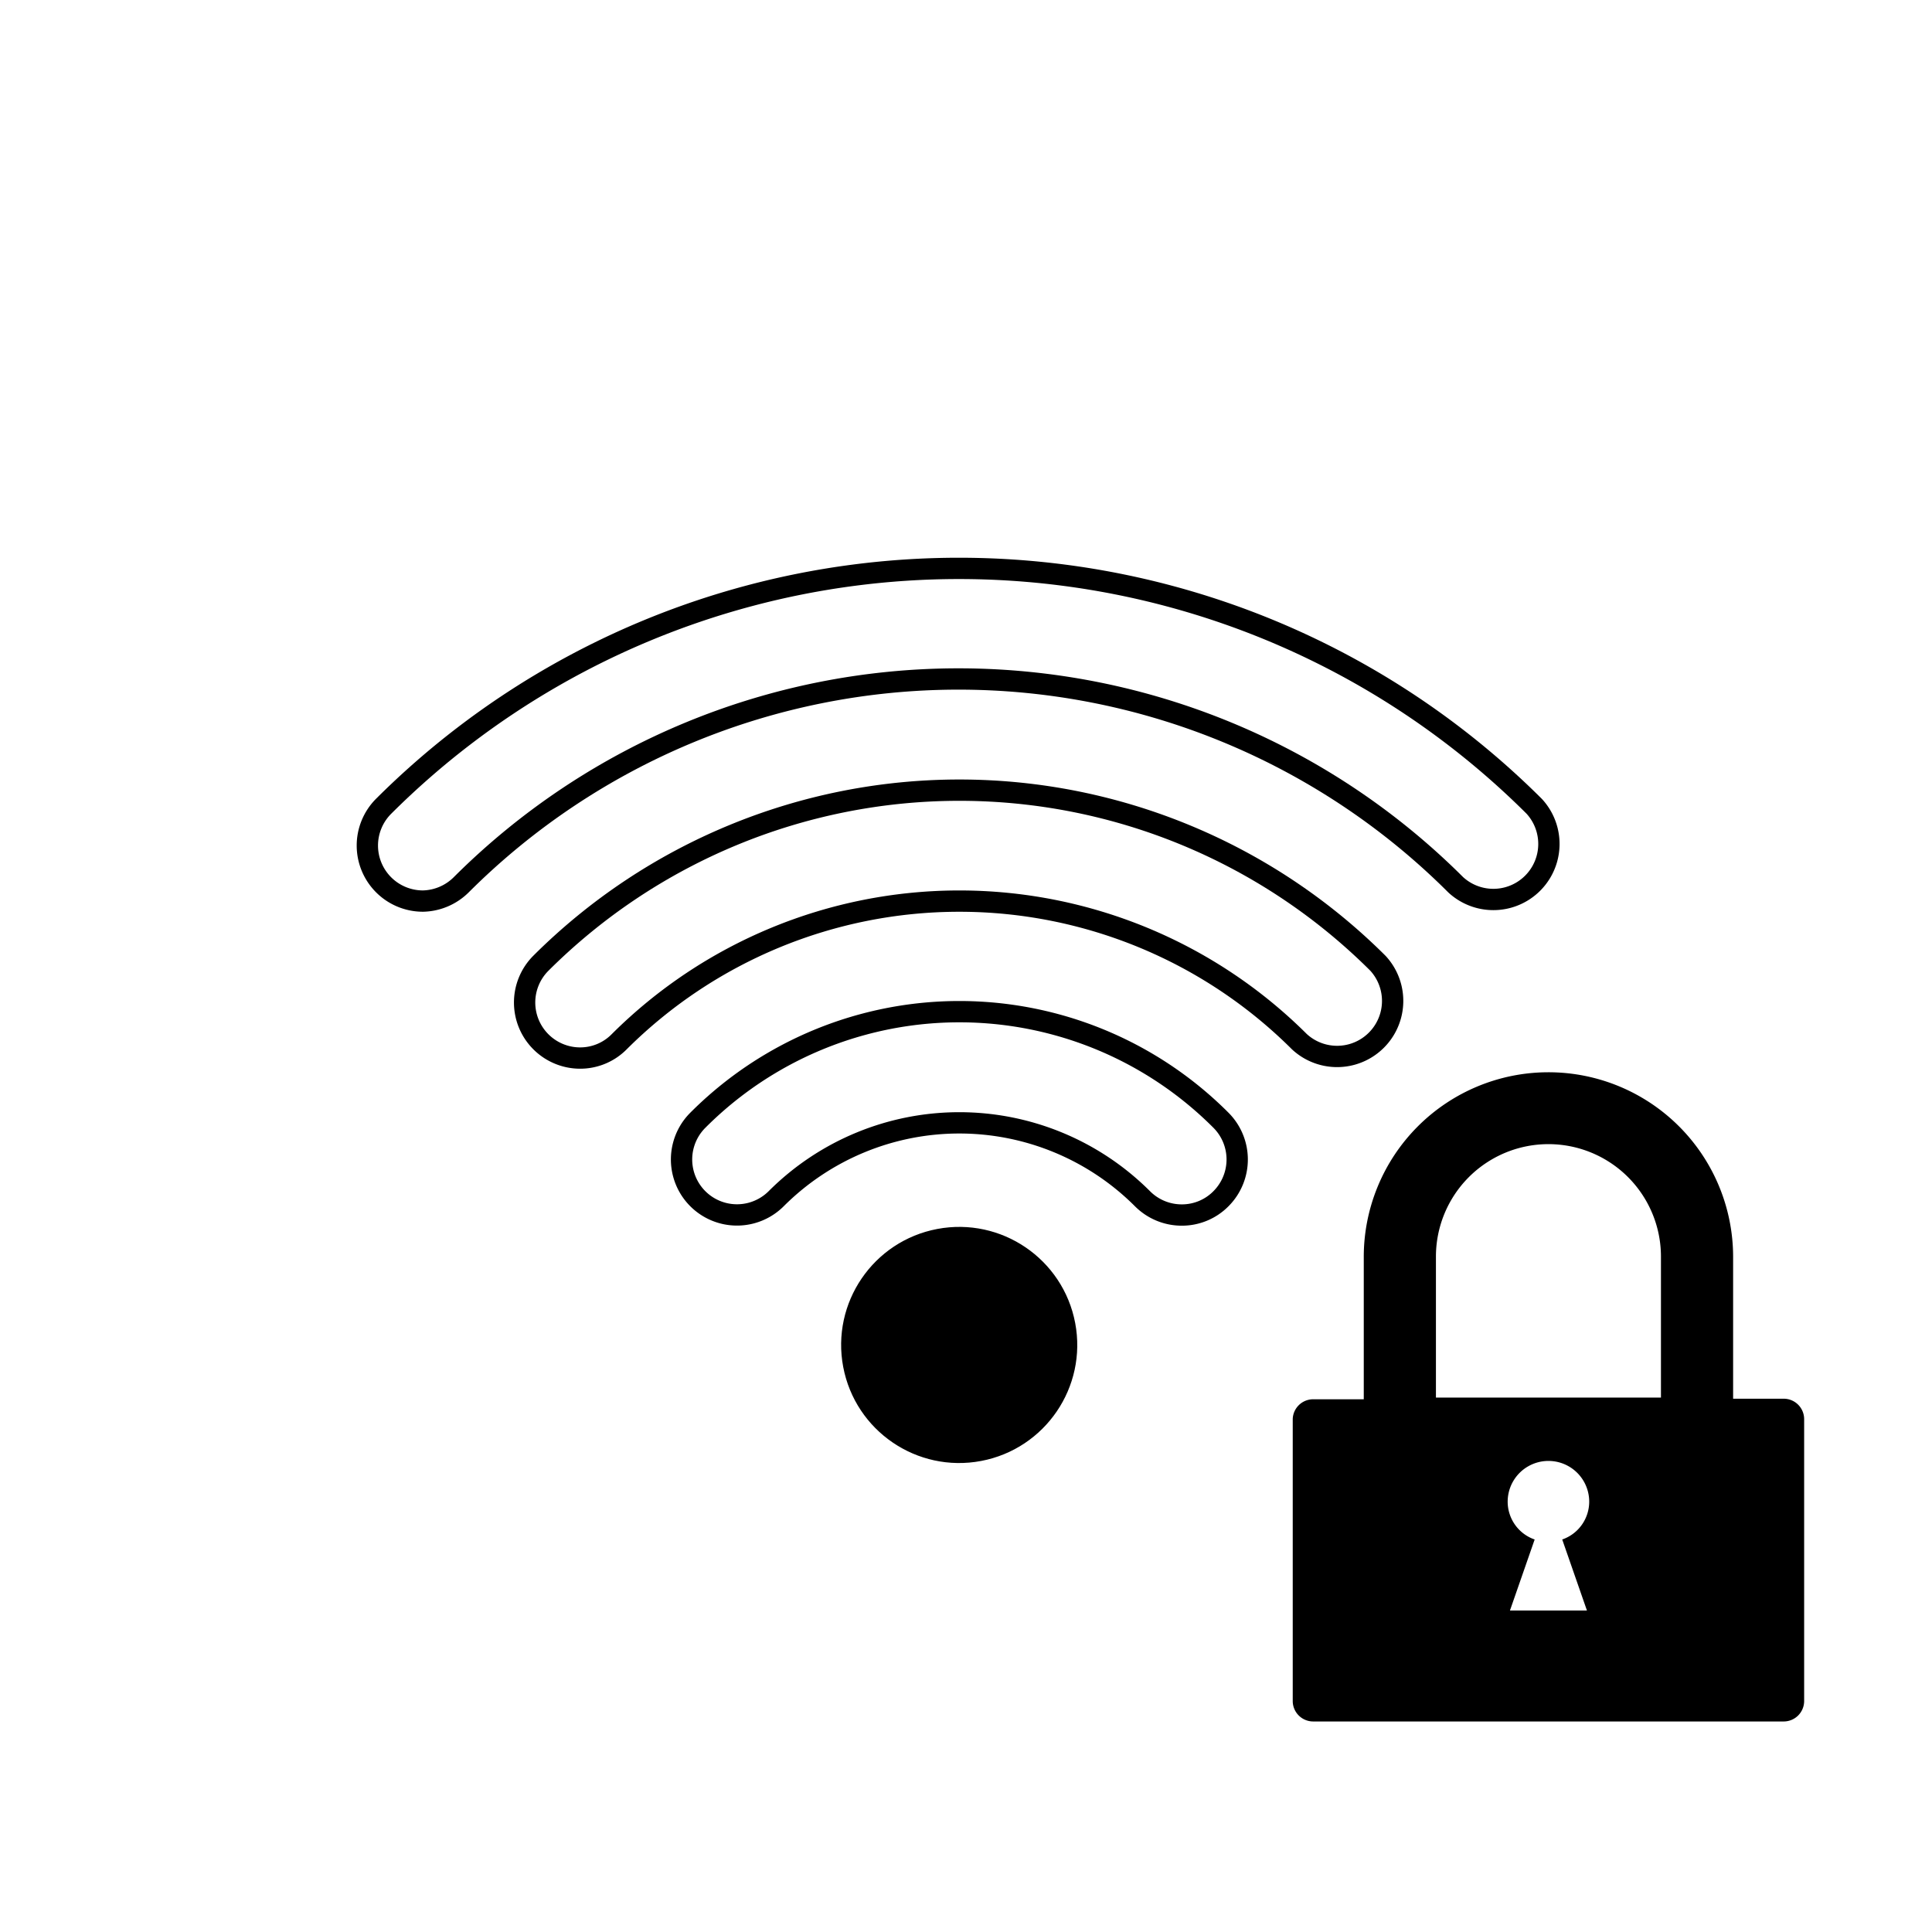 <svg id="Layer_1" data-name="Layer 1" xmlns="http://www.w3.org/2000/svg" viewBox="0 0 136 136"><defs><style>.cls-1,.cls-2{stroke:#000;stroke-miterlimit:10;}.cls-2{fill:none;stroke-width:1.5px;}</style></defs><circle class="cls-1" cx="67.53" cy="94.67" r="7.81" transform="translate(-16.44 14.22) rotate(-10.72)"/><path class="cls-2" d="M83.19,85.53a3.9,3.9,0,0,1-2.77-1.15,18.23,18.23,0,0,0-25.78,0,3.9,3.9,0,1,1-5.52-5.52,26,26,0,0,1,36.83,0,3.91,3.91,0,0,1,0,5.52A3.86,3.86,0,0,1,83.19,85.53Z"/><path class="cls-2" d="M40.83,74.48a3.91,3.91,0,0,1-2.76-6.67,41.71,41.71,0,0,1,58.93,0,3.91,3.91,0,0,1-5.53,5.52,33.9,33.9,0,0,0-47.88,0A3.86,3.86,0,0,1,40.83,74.48Z"/><path class="cls-2" d="M29.78,63.43A3.91,3.91,0,0,1,27,56.76a57.34,57.34,0,0,1,81,0,3.91,3.91,0,0,1-5.53,5.52,49.53,49.53,0,0,0-70,0A3.94,3.94,0,0,1,29.78,63.43Z"/><g id="Bloquear-2" data-name="Bloquear"><path d="M125.56,98.46H122v-10h0A13,13,0,0,0,96,88.5h0v10h-3.6A1.44,1.44,0,0,0,91,99.88v19.88a1.44,1.44,0,0,0,1.44,1.42h33.12a1.44,1.44,0,0,0,1.44-1.42V99.88A1.44,1.44,0,0,0,125.56,98.46Zm-24.48-10v0a7.92,7.92,0,0,1,15.84,0v9.92H101.08Zm10.63,24.91h-5.42l1.74-5a2.82,2.82,0,0,1-1.9-2.66,2.87,2.87,0,0,1,5.74,0,2.82,2.82,0,0,1-1.9,2.66Z"/></g></svg>